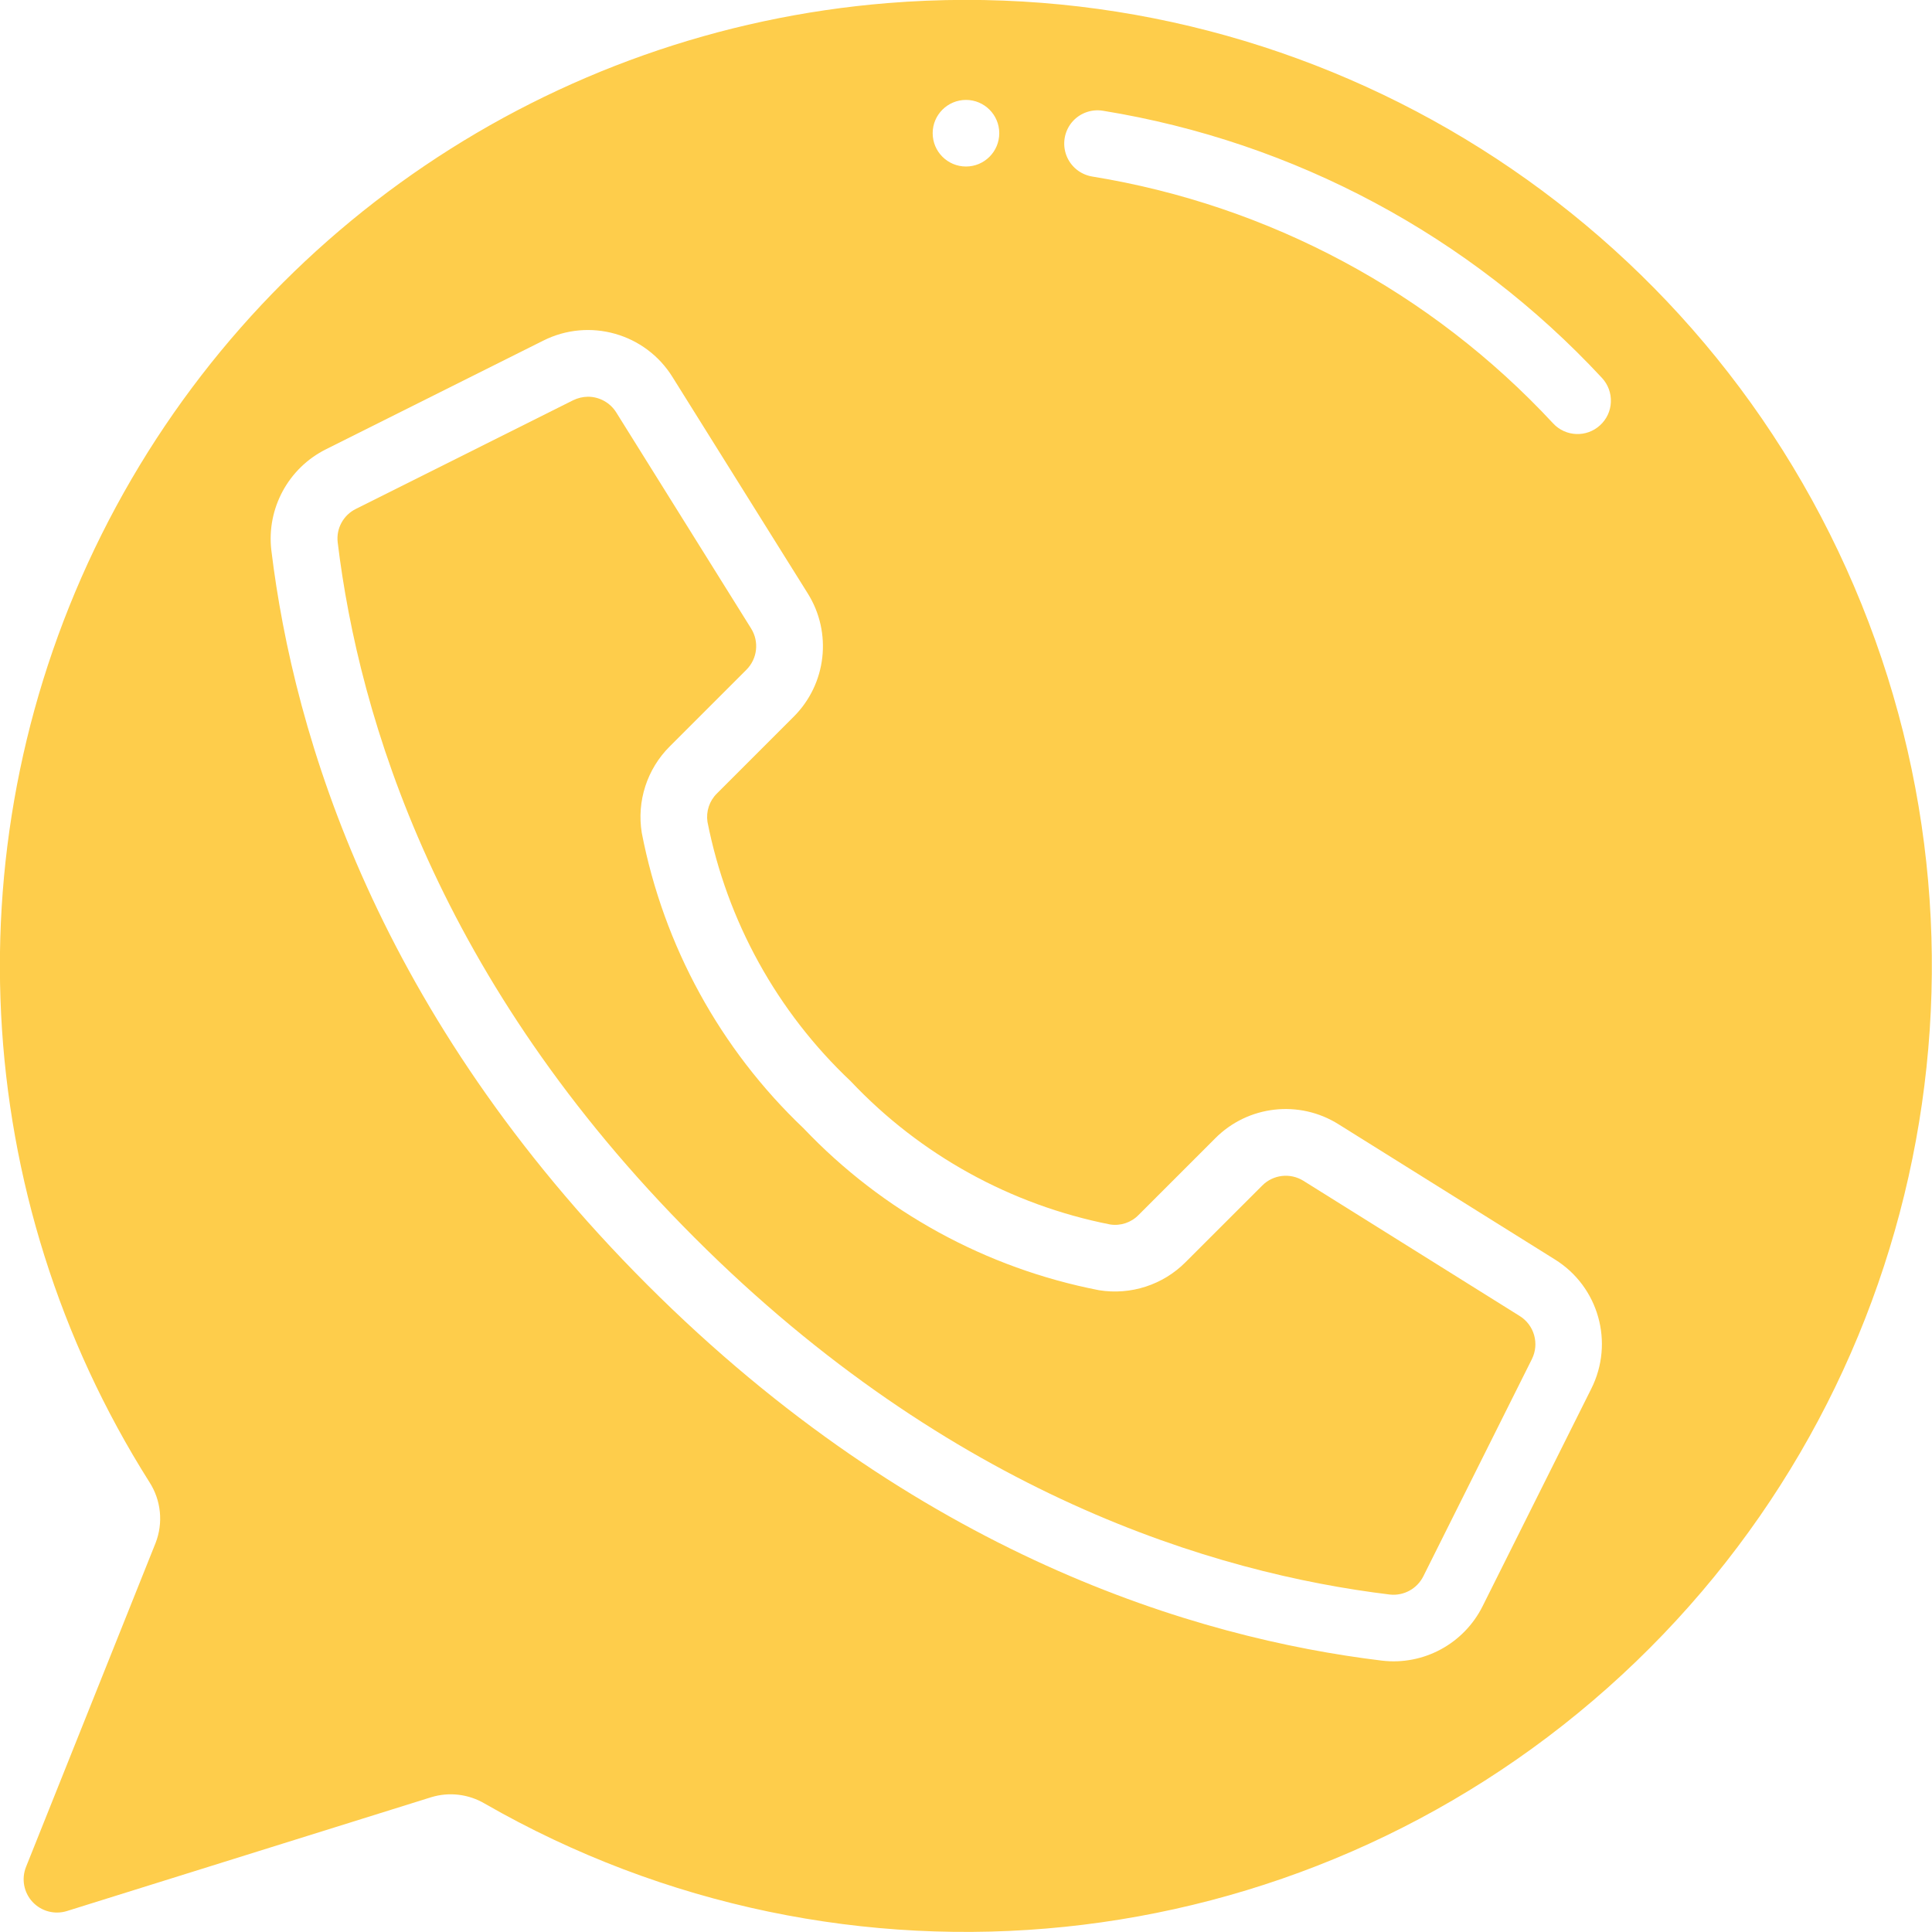 <svg width="32" height="32" viewBox="0 0 32 32" fill="none" xmlns="http://www.w3.org/2000/svg">
<g clip-path="url(#clip0)">
<path d="M25.169 21.796L21.589 19.558C21.371 19.422 21.088 19.454 20.907 19.636L19.637 20.905C19.262 21.282 18.728 21.455 18.203 21.37C16.333 21.007 14.623 20.07 13.31 18.689C11.929 17.377 10.992 15.666 10.63 13.796C10.544 13.271 10.717 12.737 11.094 12.362L12.363 11.093C12.545 10.911 12.577 10.628 12.441 10.41L10.207 6.831C10.106 6.67 9.93 6.572 9.74 6.571C9.654 6.572 9.569 6.592 9.492 6.63L5.895 8.429C5.688 8.531 5.567 8.751 5.593 8.981C5.945 11.892 7.257 16.254 11.504 20.5C15.749 24.746 20.11 26.058 23.023 26.411C23.252 26.435 23.472 26.314 23.575 26.108L25.373 22.511C25.5 22.256 25.412 21.945 25.169 21.796Z" fill="#FECD4B"/>
<path d="M14.703 0.051C9.122 0.504 4.184 3.842 1.683 8.852C-0.818 13.861 -0.518 19.814 2.474 24.547C2.669 24.848 2.707 25.225 2.576 25.559L0.431 30.922C0.352 31.12 0.394 31.345 0.538 31.501C0.683 31.657 0.904 31.716 1.108 31.653L7.141 29.768C7.438 29.677 7.76 29.715 8.028 29.873C13.994 33.3 21.483 32.528 26.626 27.957C31.769 23.386 33.414 16.039 30.71 9.712C28.007 3.385 21.561 -0.506 14.703 0.051ZM16 1.655C16.304 1.655 16.551 1.902 16.551 2.206C16.551 2.511 16.304 2.758 16 2.758C15.695 2.758 15.448 2.511 15.448 2.206C15.448 1.902 15.695 1.655 16 1.655ZM26.356 23.003L24.558 26.601C24.248 27.225 23.579 27.588 22.887 27.505C19.803 27.131 15.189 25.748 10.72 21.279C6.252 16.81 4.868 12.196 4.494 9.112C4.414 8.421 4.776 7.753 5.398 7.442L8.996 5.643C9.759 5.258 10.69 5.52 11.14 6.247L13.377 9.826C13.788 10.479 13.691 11.33 13.143 11.874L11.874 13.143C11.75 13.265 11.692 13.44 11.718 13.613C12.042 15.257 12.872 16.759 14.091 17.909C15.241 19.128 16.742 19.957 18.387 20.281C18.559 20.308 18.735 20.25 18.857 20.125L20.126 18.856C20.669 18.308 21.52 18.211 22.173 18.623L25.753 20.86C26.479 21.31 26.74 22.24 26.356 23.003ZM26.503 7.043C26.28 7.249 25.931 7.236 25.724 7.012C23.705 4.838 21.019 3.399 18.091 2.924C17.896 2.892 17.733 2.759 17.663 2.575C17.593 2.391 17.626 2.183 17.75 2.03C17.875 1.877 18.072 1.803 18.266 1.834C21.438 2.348 24.347 3.906 26.534 6.26C26.634 6.368 26.687 6.511 26.681 6.658C26.676 6.805 26.612 6.943 26.503 7.043Z" fill="#FECD4B"/>
</g>
<defs>
<clipPath id="clip0">
<rect width="32" height="32" fill="white"/>
</clipPath>
</defs>
</svg>
